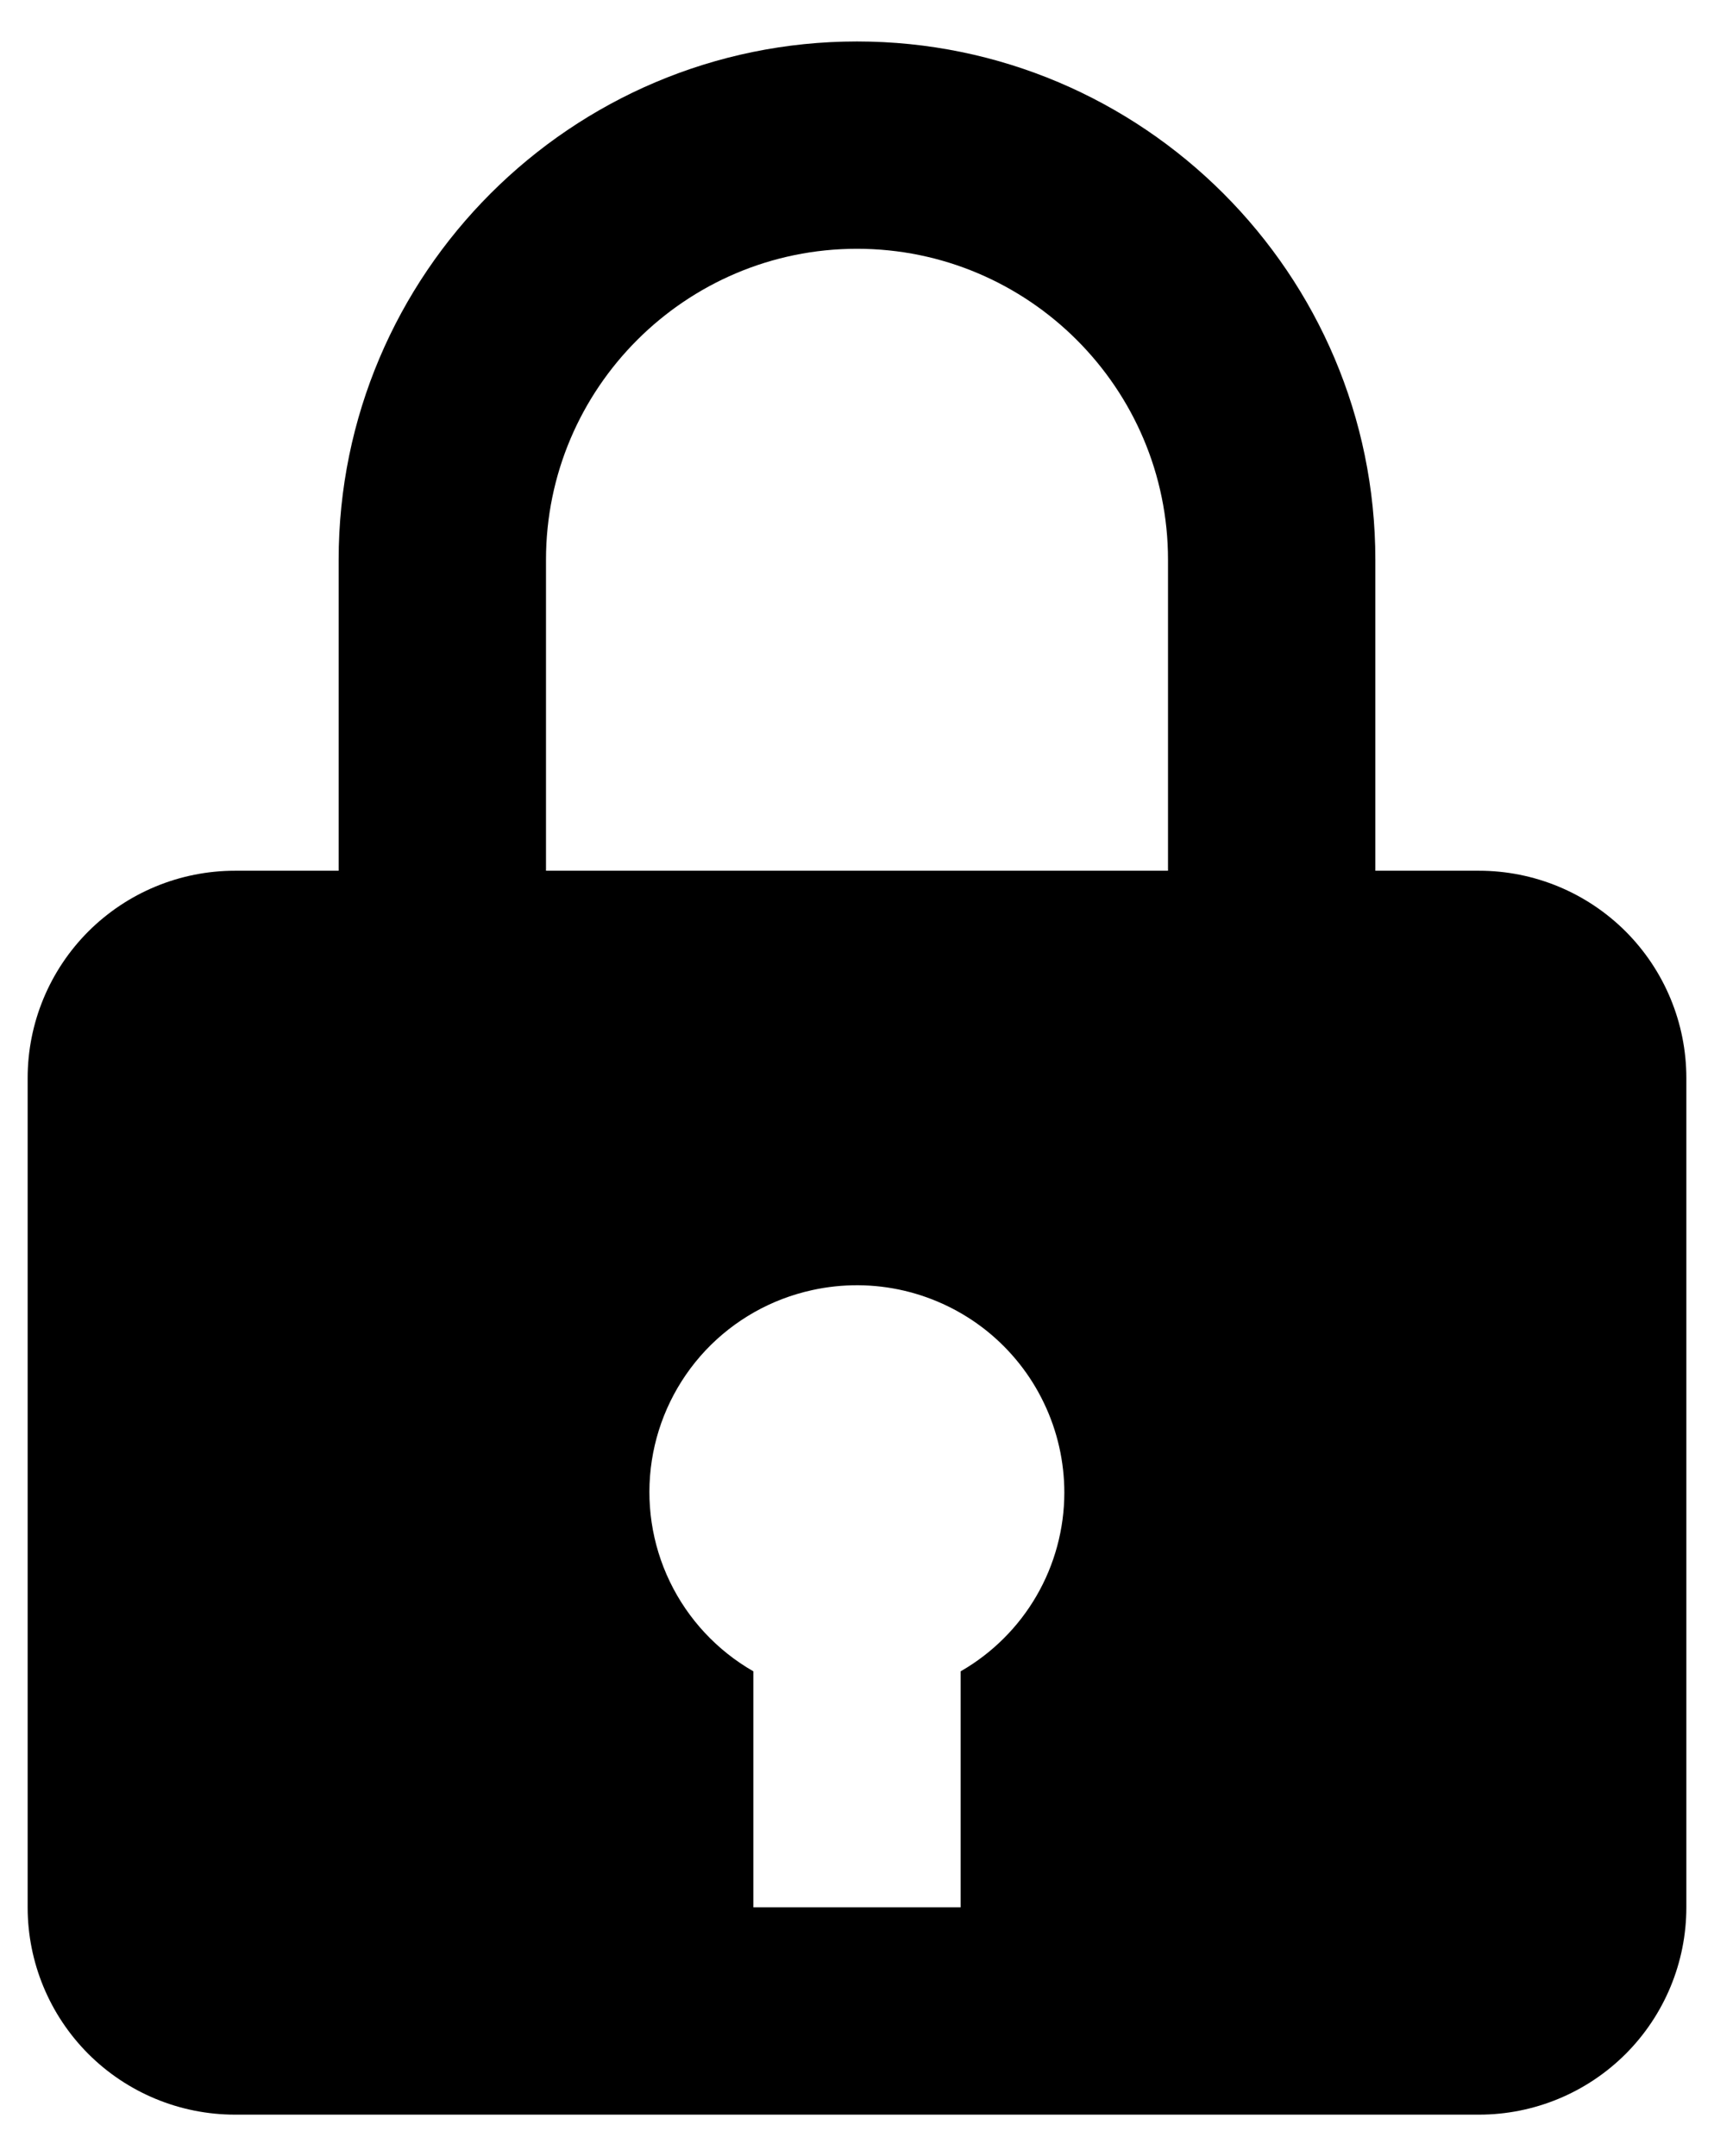 <svg width="31" height="39" viewBox="0 0 31 39" fill="none" xmlns="http://www.w3.org/2000/svg">
<path d="M15.5 0.75C10.331 0.75 6.125 4.956 6.125 10.125V15.75H4.25C3.255 15.75 2.302 16.145 1.598 16.848C0.895 17.552 0.5 18.505 0.5 19.5V34.5C0.5 35.495 0.895 36.448 1.598 37.152C2.302 37.855 3.255 38.25 4.25 38.25H26.75C27.745 38.25 28.698 37.855 29.402 37.152C30.105 36.448 30.5 35.495 30.5 34.5V19.5C30.5 18.505 30.105 17.552 29.402 16.848C28.698 16.145 27.745 15.75 26.75 15.75H24.875V10.125C24.875 4.956 20.669 0.75 15.5 0.75ZM9.875 10.125C9.875 7.024 12.399 4.5 15.5 4.5C18.601 4.5 21.125 7.024 21.125 10.125V15.75H9.875V10.125ZM17.375 30.231V34.5H13.625V30.231C12.97 29.855 12.443 29.29 12.115 28.609C11.787 27.929 11.674 27.165 11.789 26.418C11.904 25.672 12.243 24.978 12.76 24.427C13.278 23.877 13.95 23.497 14.688 23.336C15.236 23.215 15.805 23.218 16.352 23.346C16.898 23.474 17.41 23.723 17.848 24.074C18.285 24.426 18.639 24.871 18.881 25.378C19.124 25.884 19.25 26.439 19.25 27C19.249 27.656 19.075 28.3 18.746 28.867C18.417 29.434 17.944 29.904 17.375 30.231Z" fill="black"/>
</svg>
